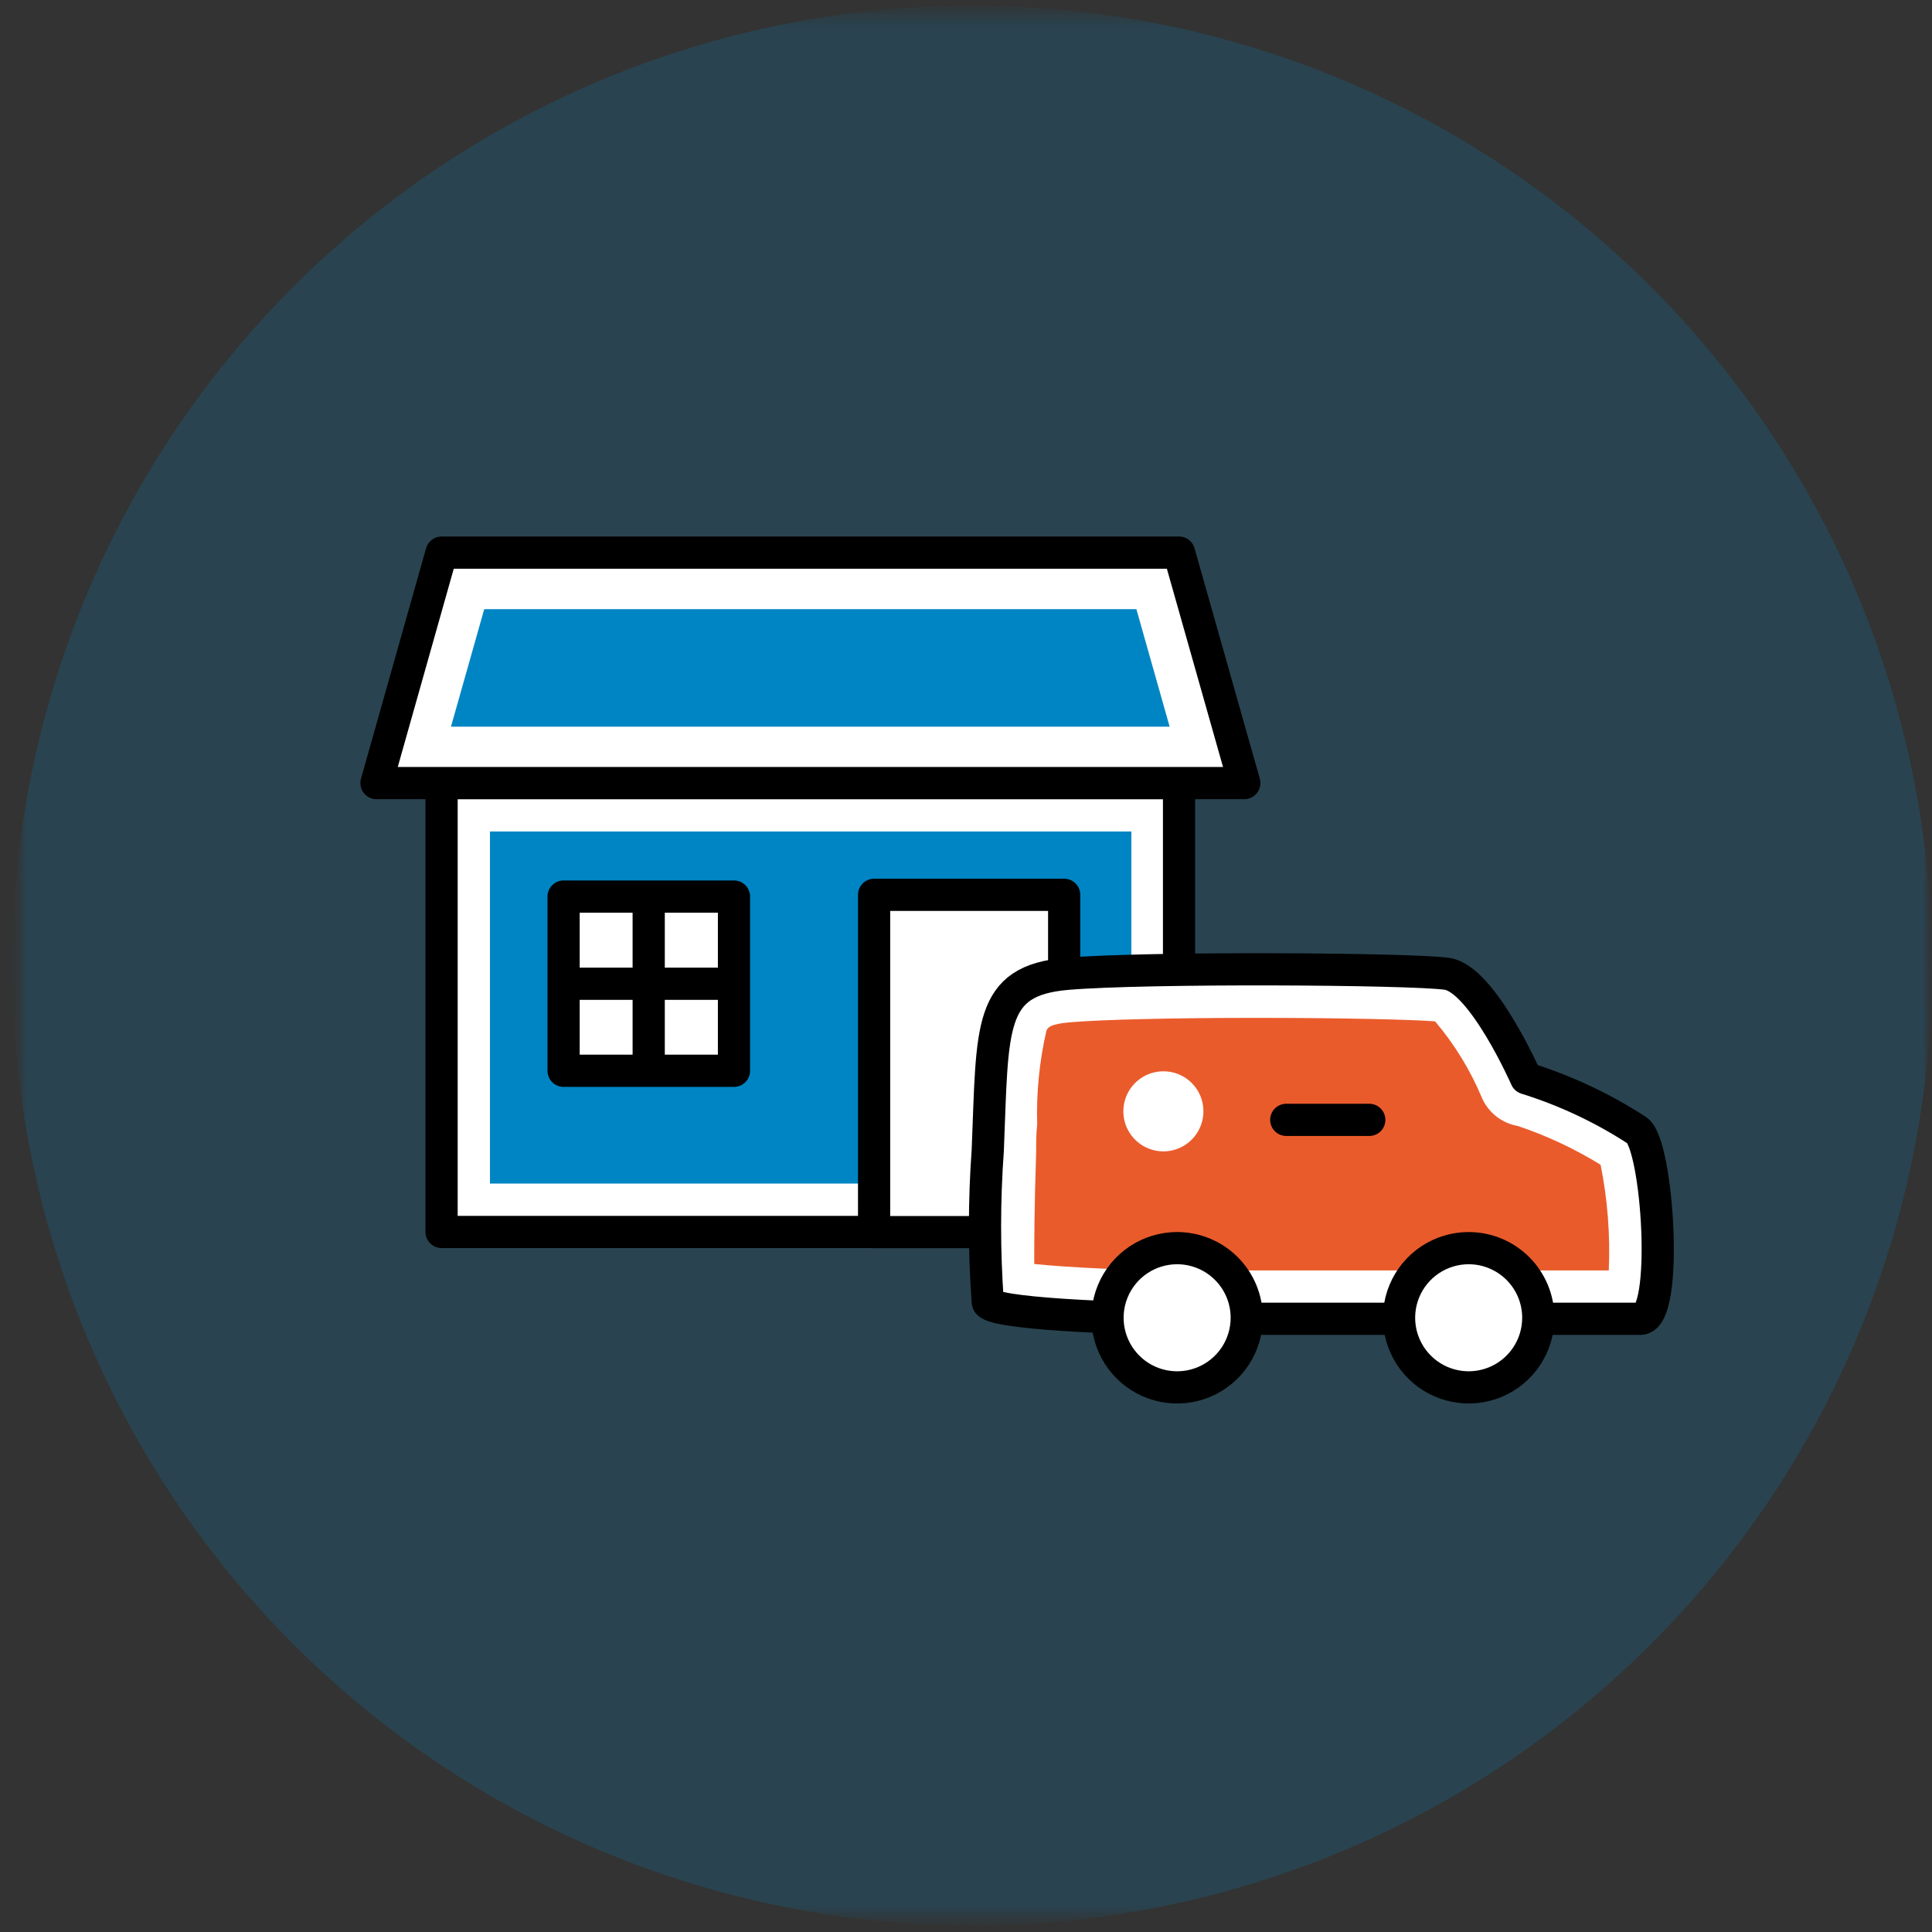 <svg width="111" height="111" viewBox="0 0 111 111" fill="none" xmlns="http://www.w3.org/2000/svg">
<rect x="0" y="0" width="111" height="111" fill="#333333" stroke="none"/>
<mask id="mask0_562_1457" style="mask-type:luminance" maskUnits="userSpaceOnUse" x="0" y="0" width="111" height="111">
<path d="M111 0.32H0.7V110.62H111V0.32Z" fill="white"/>
</mask>
<g mask="url(#mask0_562_1457)">
<g opacity="0.2">
<mask id="mask1_562_1457" style="mask-type:luminance" maskUnits="userSpaceOnUse" x="0" y="0" width="111" height="111">
<path d="M111 0.32H0.7V110.62H111V0.32Z" fill="white"/>
</mask>
<g mask="url(#mask1_562_1457)">
<mask id="mask2_562_1457" style="mask-type:luminance" maskUnits="userSpaceOnUse" x="0" y="0" width="111" height="111">
<path d="M111 0.32H0.7V110.62H111V0.32Z" fill="white"/>
</mask>
<g mask="url(#mask2_562_1457)">
<path d="M111 55.46C111.002 66.368 107.769 77.032 101.711 86.103C95.652 95.173 87.039 102.243 76.962 106.419C66.885 110.595 55.796 111.688 45.097 109.562C34.398 107.435 24.571 102.183 16.857 94.471C9.143 86.758 3.889 76.931 1.761 66.233C-0.368 55.535 0.723 44.445 4.897 34.367C9.071 24.289 16.14 15.676 25.209 9.615C34.279 3.555 44.942 0.32 55.85 0.32C70.475 0.32 84.501 6.129 94.844 16.47C105.186 26.81 110.998 40.835 111 55.46Z" fill="#0085C4"/>
</g>
</g>
</g>
<path d="M66.35 46.38H26.76V69.39H66.35V46.38Z" fill="#0085C4"/>
<path d="M65 68H28.15V47.77H65V68ZM67.78 45H25.37V70.8H67.74L67.78 45Z" fill="white"/>
<path d="M67.74 44.99H25.37V70.78H67.74V44.99Z" stroke="black" stroke-width="1.85" stroke-linecap="round" stroke-linejoin="round"/>
<path d="M23.77 43.37L26.6 33.38H66.52L69.34 43.37H23.77Z" fill="#0085C4"/>
<path d="M65.29 35L67.2 41.75H25.91L27.82 35H65.29ZM67.74 31.76H25.37L21.63 45H71.49L67.74 31.76Z" fill="white"/>
<path d="M71.49 44.99H21.63L25.37 31.75H67.74L71.49 44.99Z" stroke="black" stroke-width="1.85" stroke-linecap="round" stroke-linejoin="round"/>
<path d="M61.14 51.41H50.22V70.79H61.14V51.41Z" fill="white"/>
<path d="M61.14 51.41H50.22V70.79H61.14V51.41Z" stroke="black" stroke-width="1.85" stroke-linecap="round" stroke-linejoin="round"/>
<path d="M42.17 51.51H32.38V61.52H42.17V51.51Z" fill="white"/>
<path d="M42.17 51.51H32.38V61.52H42.17V51.51Z" stroke="black" stroke-width="1.85" stroke-linecap="round" stroke-linejoin="round"/>
<path d="M37.27 52.05V60.99" stroke="black" stroke-width="1.85" stroke-linecap="round" stroke-linejoin="round"/>
<path d="M41.74 56.52H32.8" stroke="black" stroke-width="1.85" stroke-linecap="round" stroke-linejoin="round"/>
<path d="M67.87 74.38C64.599 74.401 61.33 74.224 58.08 73.85C57.965 71.287 57.985 68.721 58.14 66.16L58.2 64.56C58.43 58.12 58.67 57.56 61.41 57.34C63.25 57.19 67.27 57.09 72.17 57.09C77.26 57.09 81.99 57.2 82.94 57.33C83.64 57.52 85.29 59.99 86.41 62.51C86.498 62.716 86.636 62.898 86.81 63.039C86.984 63.18 87.19 63.276 87.41 63.32C89.41 63.968 91.319 64.868 93.09 66C93.69 67.23 94.09 72.65 93.62 74.38H67.87Z" fill="#EA5B2C"/>
<path d="M72.17 58.48C77.22 58.48 81.17 58.58 82.45 58.68C83.567 59.997 84.474 61.477 85.14 63.07C85.322 63.49 85.606 63.857 85.966 64.14C86.325 64.423 86.749 64.612 87.2 64.69C88.867 65.249 90.464 65.997 91.96 66.92C92.361 68.917 92.519 70.955 92.43 72.99H67.87C64.94 72.99 61.43 72.83 59.42 72.62C59.42 71.47 59.42 69.55 59.53 66.22C59.53 65.66 59.53 65.12 59.59 64.61C59.536 62.798 59.714 60.987 60.12 59.22C60.2 59.05 60.29 58.83 61.53 58.73C63.33 58.58 67.31 58.48 72.17 58.48ZM72.17 55.7C67.83 55.7 63.4 55.78 61.29 55.96C56.75 56.34 57.04 58.96 56.75 66.11C56.54 69.006 56.54 71.914 56.75 74.81C56.75 75.48 64.48 75.81 67.87 75.81H94.25C95.9 75.81 95.25 65.81 94.06 64.99C92.082 63.702 89.935 62.692 87.68 61.99C87.68 61.99 85.17 56.29 83.14 55.99C82.05 55.83 77.14 55.73 72.14 55.73" fill="white"/>
<path d="M67.87 75.77H94.25C95.9 75.77 95.25 65.77 94.06 64.95C92.082 63.662 89.935 62.652 87.68 61.95C87.68 61.95 85.17 56.25 83.14 55.95C81.11 55.65 65.84 55.56 61.3 55.95C56.76 56.34 57.04 58.95 56.75 66.1C56.54 68.996 56.54 71.904 56.75 74.8C56.75 75.48 64.48 75.77 67.87 75.77Z" stroke="black" stroke-width="1.85" stroke-linecap="round" stroke-linejoin="round"/>
<path d="M71.63 75.71C71.63 76.501 71.396 77.275 70.956 77.932C70.517 78.59 69.892 79.103 69.161 79.406C68.43 79.708 67.626 79.787 66.85 79.633C66.074 79.479 65.361 79.098 64.802 78.538C64.243 77.979 63.862 77.266 63.707 76.49C63.553 75.715 63.632 74.91 63.935 74.179C64.238 73.448 64.75 72.824 65.408 72.384C66.066 71.945 66.839 71.71 67.63 71.71C68.691 71.71 69.709 72.132 70.459 72.882C71.209 73.632 71.63 74.649 71.63 75.71Z" fill="white"/>
<path d="M71.63 75.71C71.63 76.501 71.396 77.275 70.956 77.932C70.517 78.59 69.892 79.103 69.161 79.406C68.43 79.708 67.626 79.788 66.85 79.633C66.074 79.479 65.361 79.098 64.802 78.538C64.243 77.979 63.862 77.266 63.707 76.49C63.553 75.715 63.632 74.91 63.935 74.179C64.238 73.448 64.75 72.824 65.408 72.384C66.066 71.945 66.839 71.71 67.63 71.71C68.691 71.71 69.709 72.132 70.459 72.882C71.209 73.632 71.63 74.649 71.63 75.71Z" stroke="black" stroke-width="1.85" stroke-linecap="round" stroke-linejoin="round"/>
<path fill-rule="evenodd" clip-rule="evenodd" d="M69.14 63.85C69.14 64.305 69.005 64.75 68.752 65.128C68.5 65.506 68.141 65.801 67.72 65.975C67.3 66.149 66.838 66.195 66.391 66.106C65.945 66.017 65.535 65.798 65.214 65.476C64.892 65.155 64.673 64.745 64.584 64.299C64.496 63.853 64.541 63.39 64.715 62.97C64.889 62.55 65.184 62.19 65.562 61.938C65.941 61.685 66.385 61.55 66.84 61.55C67.142 61.549 67.442 61.607 67.722 61.722C68.001 61.838 68.255 62.007 68.469 62.221C68.683 62.435 68.853 62.689 68.968 62.968C69.083 63.248 69.141 63.548 69.14 63.85Z" fill="white"/>
<path d="M88.38 75.71C88.38 76.501 88.146 77.275 87.706 77.932C87.267 78.59 86.642 79.103 85.911 79.406C85.18 79.708 84.376 79.787 83.6 79.633C82.824 79.479 82.111 79.098 81.552 78.538C80.993 77.979 80.612 77.266 80.457 76.49C80.303 75.715 80.382 74.91 80.685 74.179C80.988 73.448 81.5 72.824 82.158 72.384C82.816 71.945 83.589 71.71 84.38 71.71C85.441 71.71 86.459 72.132 87.209 72.882C87.959 73.632 88.38 74.649 88.38 75.71Z" fill="white"/>
<path d="M88.38 75.71C88.38 76.501 88.146 77.275 87.706 77.932C87.267 78.59 86.642 79.103 85.911 79.406C85.18 79.708 84.376 79.788 83.6 79.633C82.824 79.479 82.111 79.098 81.552 78.538C80.993 77.979 80.612 77.266 80.457 76.49C80.303 75.715 80.382 74.91 80.685 74.179C80.988 73.448 81.5 72.824 82.158 72.384C82.816 71.945 83.589 71.71 84.38 71.71C85.441 71.71 86.459 72.132 87.209 72.882C87.959 73.632 88.38 74.649 88.38 75.71Z" stroke="black" stroke-width="1.85" stroke-linecap="round" stroke-linejoin="round"/>
<path d="M73.9 64.34H78.67" stroke="black" stroke-width="1.85" stroke-linecap="round" stroke-linejoin="round"/>
</g>
</svg>
